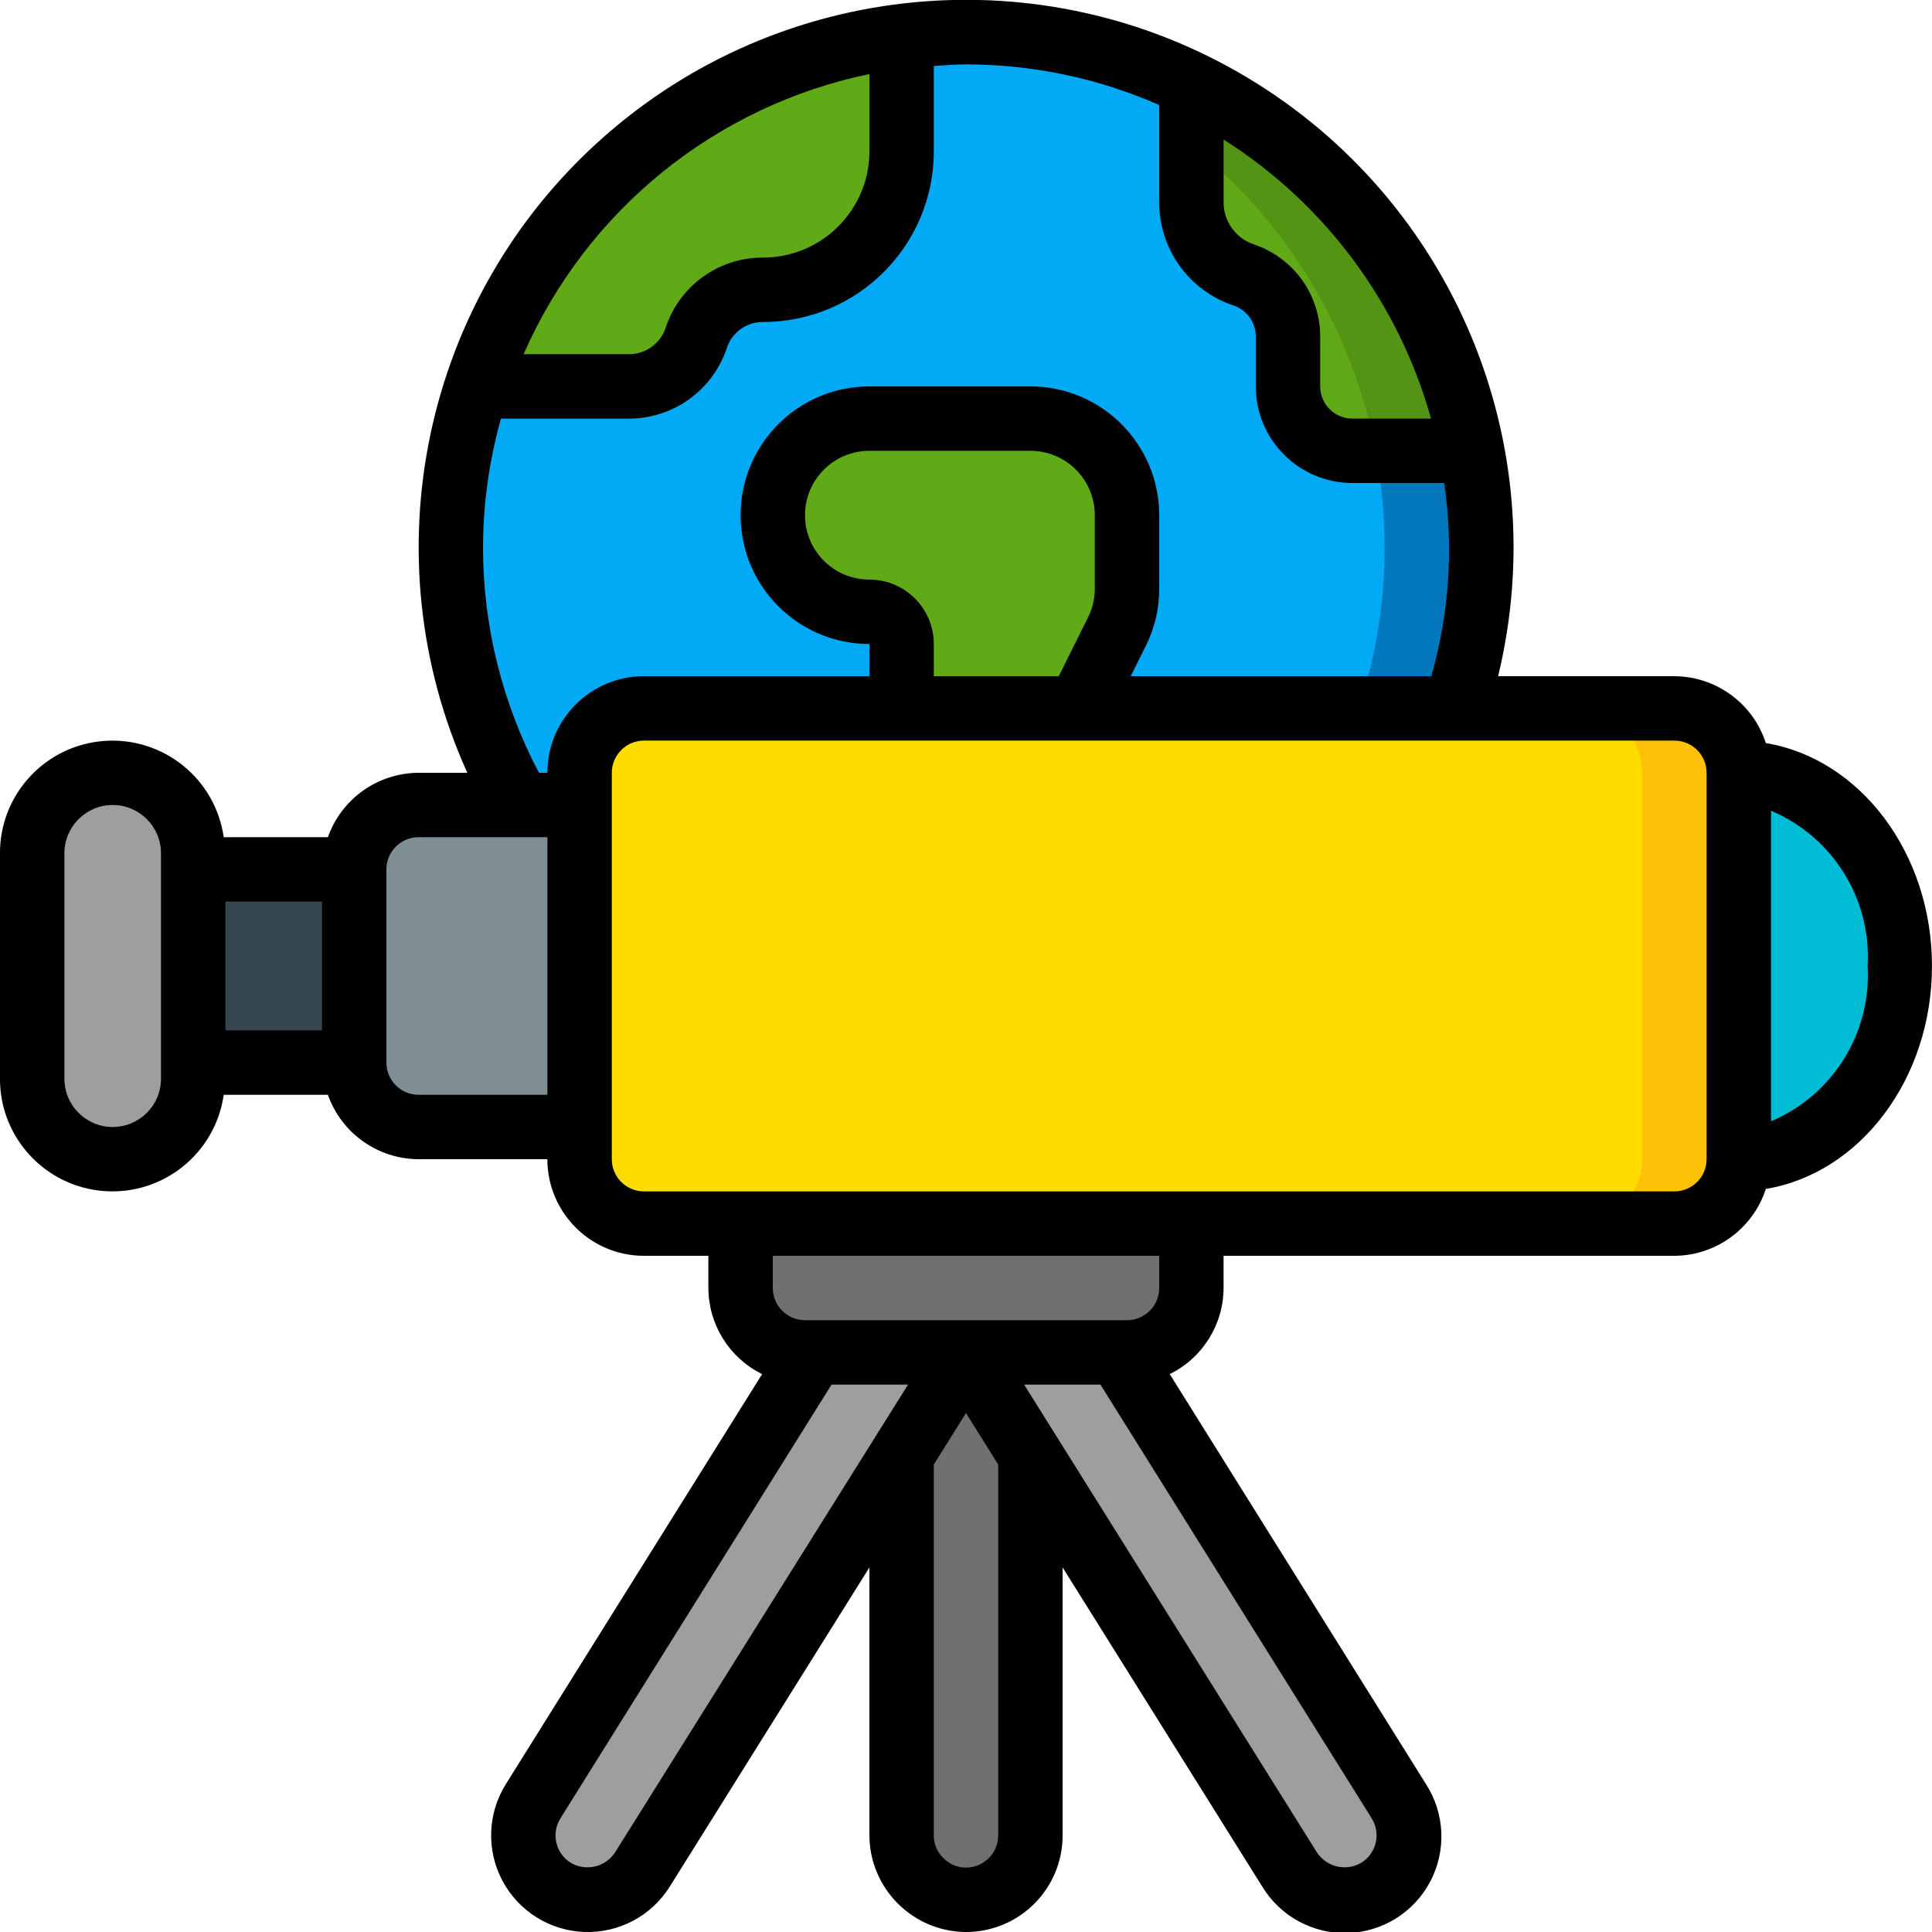 <svg height="512" viewBox="0 0 60 60" width="512" xmlns="http://www.w3.org/2000/svg"><g id="Page-1" fill="none" fill-rule="evenodd"><g id="063---Astronomy" fill-rule="nonzero" transform="translate(0 -1)"><path id="Shape" d="m6 27.5v7c0 1.381-1.119 2.5-2.5 2.5s-2.5-1.119-2.5-2.5v-7c0-1.381 1.119-2.5 2.5-2.5s2.5 1.119 2.5 2.5z" fill="#9e9e9e"/><path id="Rectangle-path" d="m6 28h5v6h-5z" fill="#37474f"/><path id="Shape" d="m18 26v10h-5c-1.103-.003-1.997-.897-2-2v-6c.003-1.103.897-1.997 2-2z" fill="#7f8e94"/><rect id="Rectangle-path" fill="#ffdc00" height="16" rx="2" width="36" x="18" y="23"/><path id="Shape" d="m52 23h-3c1.103.003 1.997.897 2 2v12c-.003 1.103-.897 1.997-2 2h3c1.103-.003 1.997-.897 2-2v-12c-.003-1.103-.897-1.997-2-2z" fill="#fec108"/><path id="Shape" d="m59 31c0 3.31-2.24 6-5 6v-12c2.76 0 5 2.69 5 6z" fill="#00bcd4"/><path id="Shape" d="m30 43-2 3.2-8.05 12.86c-.365.587-1.009.943-1.7.94-.374-.002-.741-.105-1.06-.3-.935-.589-1.216-1.824-.63-2.76l8.71-13.94z" fill="#9e9e9e"/><path id="Shape" d="m42.81 59.7c-.319.195-.686.298-1.06.3-.691.003-1.335-.353-1.7-.94l-8.05-12.86-2-3.2h4.73l8.71 13.94c.586.936.305 2.171-.63 2.76z" fill="#9e9e9e"/><path id="Shape" d="m37 39v2c-.003 1.103-.897 1.997-2 2h-10c-1.103-.003-1.997-.897-2-2v-2z" fill="#707070"/><path id="Shape" d="m32 46.2v11.8c-.003 1.103-.897 1.997-2 2-1.101-.008-1.992-.899-2-2v-11.8l2-3.2z" fill="#707070"/><path id="Shape" d="m35 17v2.29c.001.466-.109.925-.32 1.34l-1.18 2.37h-5.5v-2c0-.552-.448-1-1-1-1.657 0-3-1.343-3-3s1.343-3 3-3h5c1.657 0 3 1.343 3 3z" fill="#60a917"/><path id="Shape" d="m46 18c.003 1.699-.267 3.387-.8 5h-11.7l1.18-2.37c.211-.415.321-.874.32-1.34v-2.29c0-1.657-1.343-3-3-3h-5c-1.657 0-3 1.343-3 3s1.343 3 3 3c.552 0 1 .448 1 1v2h-8c-1.103.003-1.997.897-2 2v1h-1.86c-2.274-3.946-2.761-8.673-1.34-13h4.73c.947.002 1.789-.602 2.09-1.5.293-.899 1.134-1.506 2.08-1.5 2.375 0 4.3-1.925 4.3-4.3v-3.57c.663-.089 1.331-.132 2-.13 2.425-.003 4.82.547 7 1.61v3.67c-.001 1.026.656 1.937 1.63 2.26.817.274 1.368 1.038 1.37 1.9v1.56c.003 1.103.897 1.997 2 2h3.72c.185.989.278 1.994.28 3z" fill="#02a9f4"/><path id="Shape" d="m45.72 15h-3c.185.989.278 1.994.28 3 .003 1.699-.267 3.387-.8 5h3c.533-1.613.803-3.301.8-5-.002-1.006-.095-2.011-.28-3z" fill="#0377bc"/><path id="Shape" d="m45.72 15h-3.72c-1.103-.003-1.997-.897-2-2v-1.56c-.002-.862-.553-1.626-1.37-1.9-.974-.323-1.631-1.234-1.63-2.26l-0-3.67c4.541 2.208 7.773 6.43 8.72 11.39z" fill="#60a917"/><path id="Shape" d="m37 3.61v1.906c2.977 2.378 5.005 5.742 5.72 9.484h3c-.947-4.96-4.179-9.182-8.72-11.39z" fill="#549414"/><path id="Shape" d="m28 2.13v3.57c0 1.14-.453 2.234-1.259 3.041-.806.806-1.9 1.259-3.041 1.259-.946-.006-1.787.601-2.08 1.5-.301.898-1.143 1.502-2.09 1.5l-4.73 0c1.932-5.868 7.07-10.099 13.2-10.87z" fill="#60a917"/><path id="Shape" d="m54.84 24.077c-.399-1.233-1.544-2.071-2.84-2.077h-5.475c1.752-7.227-1.397-14.754-7.773-18.581-6.376-3.827-14.5-3.066-20.054 1.879-5.554 4.945-7.249 12.926-4.185 19.702h-1.514c-1.267.005-2.394.806-2.816 2h-3.235c-.259-1.816-1.878-3.121-3.708-2.99-1.829.132-3.245 1.656-3.241 3.49v7c-.004 1.834 1.412 3.358 3.241 3.49 1.829.132 3.449-1.174 3.708-2.99h3.235c.422 1.194 1.549 1.995 2.816 2h4c0 1.657 1.343 3 3 3h2v1c.004 1.136.65 2.172 1.669 2.674l-7.96 12.736c-.568.909-.608 2.053-.104 2.999s1.474 1.553 2.546 1.59c1.072.037 2.082-.5 2.65-1.409l6.2-9.912v8.322c.009 1.653 1.347 2.991 3 3 1.657 0 3-1.343 3-3v-8.322l6.2 9.911c.561.924 1.576 1.475 2.656 1.443 1.081-.033 2.06-.645 2.563-1.602s.453-2.111-.132-3.02l-7.96-12.736c1.02-.501 1.668-1.537 1.672-2.674v-1h14c1.296-.006 2.441-.844 2.84-2.077 2.911-.479 5.16-3.397 5.16-6.923s-2.249-6.444-5.16-6.923zm-10.398-10.077h-2.442c-.552 0-1-.448-1-1v-1.56c-.004-1.292-.832-2.438-2.057-2.849-.564-.187-.945-.716-.943-1.311l-0-1.946c3.146 1.991 5.442 5.079 6.442 8.666zm-17.442-10.7-0 2.4c.002.65-.19 1.285-.552 1.825-.611.921-1.643 1.475-2.748 1.475-1.377-.008-2.602.875-3.029 2.184-.165.489-.625.818-1.141.816l-3.269 0c1.958-4.469 5.961-7.712 10.739-8.7zm-12 14.7c.004-1.352.192-2.698.558-4h3.972c1.381.002 2.607-.882 3.042-2.193.16-.486.616-.812 1.128-.807 2.927 0 5.3-2.373 5.3-5.3v-2.649c.332-.022.662-.051 1-.051 2.066 0 4.109.429 6 1.261v3.019c-.004 1.455.927 2.747 2.307 3.206.411.138.689.521.693.954v1.56c0 1.657 1.343 3 3 3h2.851c.293 2.006.156 4.051-.4 6h-9.336l.455-.914c.284-.557.431-1.174.43-1.8v-2.286c0-2.209-1.791-4-4-4h-5c-2.209 0-4 1.791-4 4s1.791 4 4 4v1h-7c-1.657 0-3 1.343-3 3h-.262c-1.14-2.157-1.737-4.56-1.738-7zm12 1c-1.105 0-2-.895-2-2s.895-2 2-2h5c1.105 0 2 .895 2 2v2.29c0.0.311-.074.618-.215.895l-.904 1.815h-3.881v-1c0-1.105-.895-2-2-2zm-22 15.5c-0.0.828-.672 1.5-1.5 1.5s-1.5-.672-1.5-1.5v-7c0-.828.672-1.5 1.5-1.5s1.5.672 1.5 1.5zm2-5.5h3v4h-3zm6 6c-.552 0-1-.448-1-1v-6c0-.552.448-1 1-1h4v8zm6.1 23.53c-.301.457-.907.597-1.378.319-.225-.141-.385-.365-.444-.623-.06-.258-.014-.53.126-.755l8.421-13.471h2.375zm11.9-.53c0 .552-.448 1-1 1-.269 0-.527-.11-.712-.306-.187-.182-.291-.433-.288-.694v-11.517l1-1.6 1 1.6zm11.277.849c-.471.278-1.077.137-1.378-.32l-9.094-14.529h2.37l8.425 13.471c.14.226.185.497.124.756s-.221.482-.447.622zm-6.277-17.849c0 .552-.448 1-1 1h-10c-.552 0-1-.448-1-1v-1h12zm16-3h-32c-.552 0-1-.448-1-1v-12c0-.552.448-1 1-1h32c.552 0 1 .448 1 1v12c0 .552-.448 1-1 1zm3-2.178v-9.644c1.92.81 3.122 2.742 3 4.822.122 2.08-1.08 4.012-3 4.822z" fill="#000"/></g></g></svg>